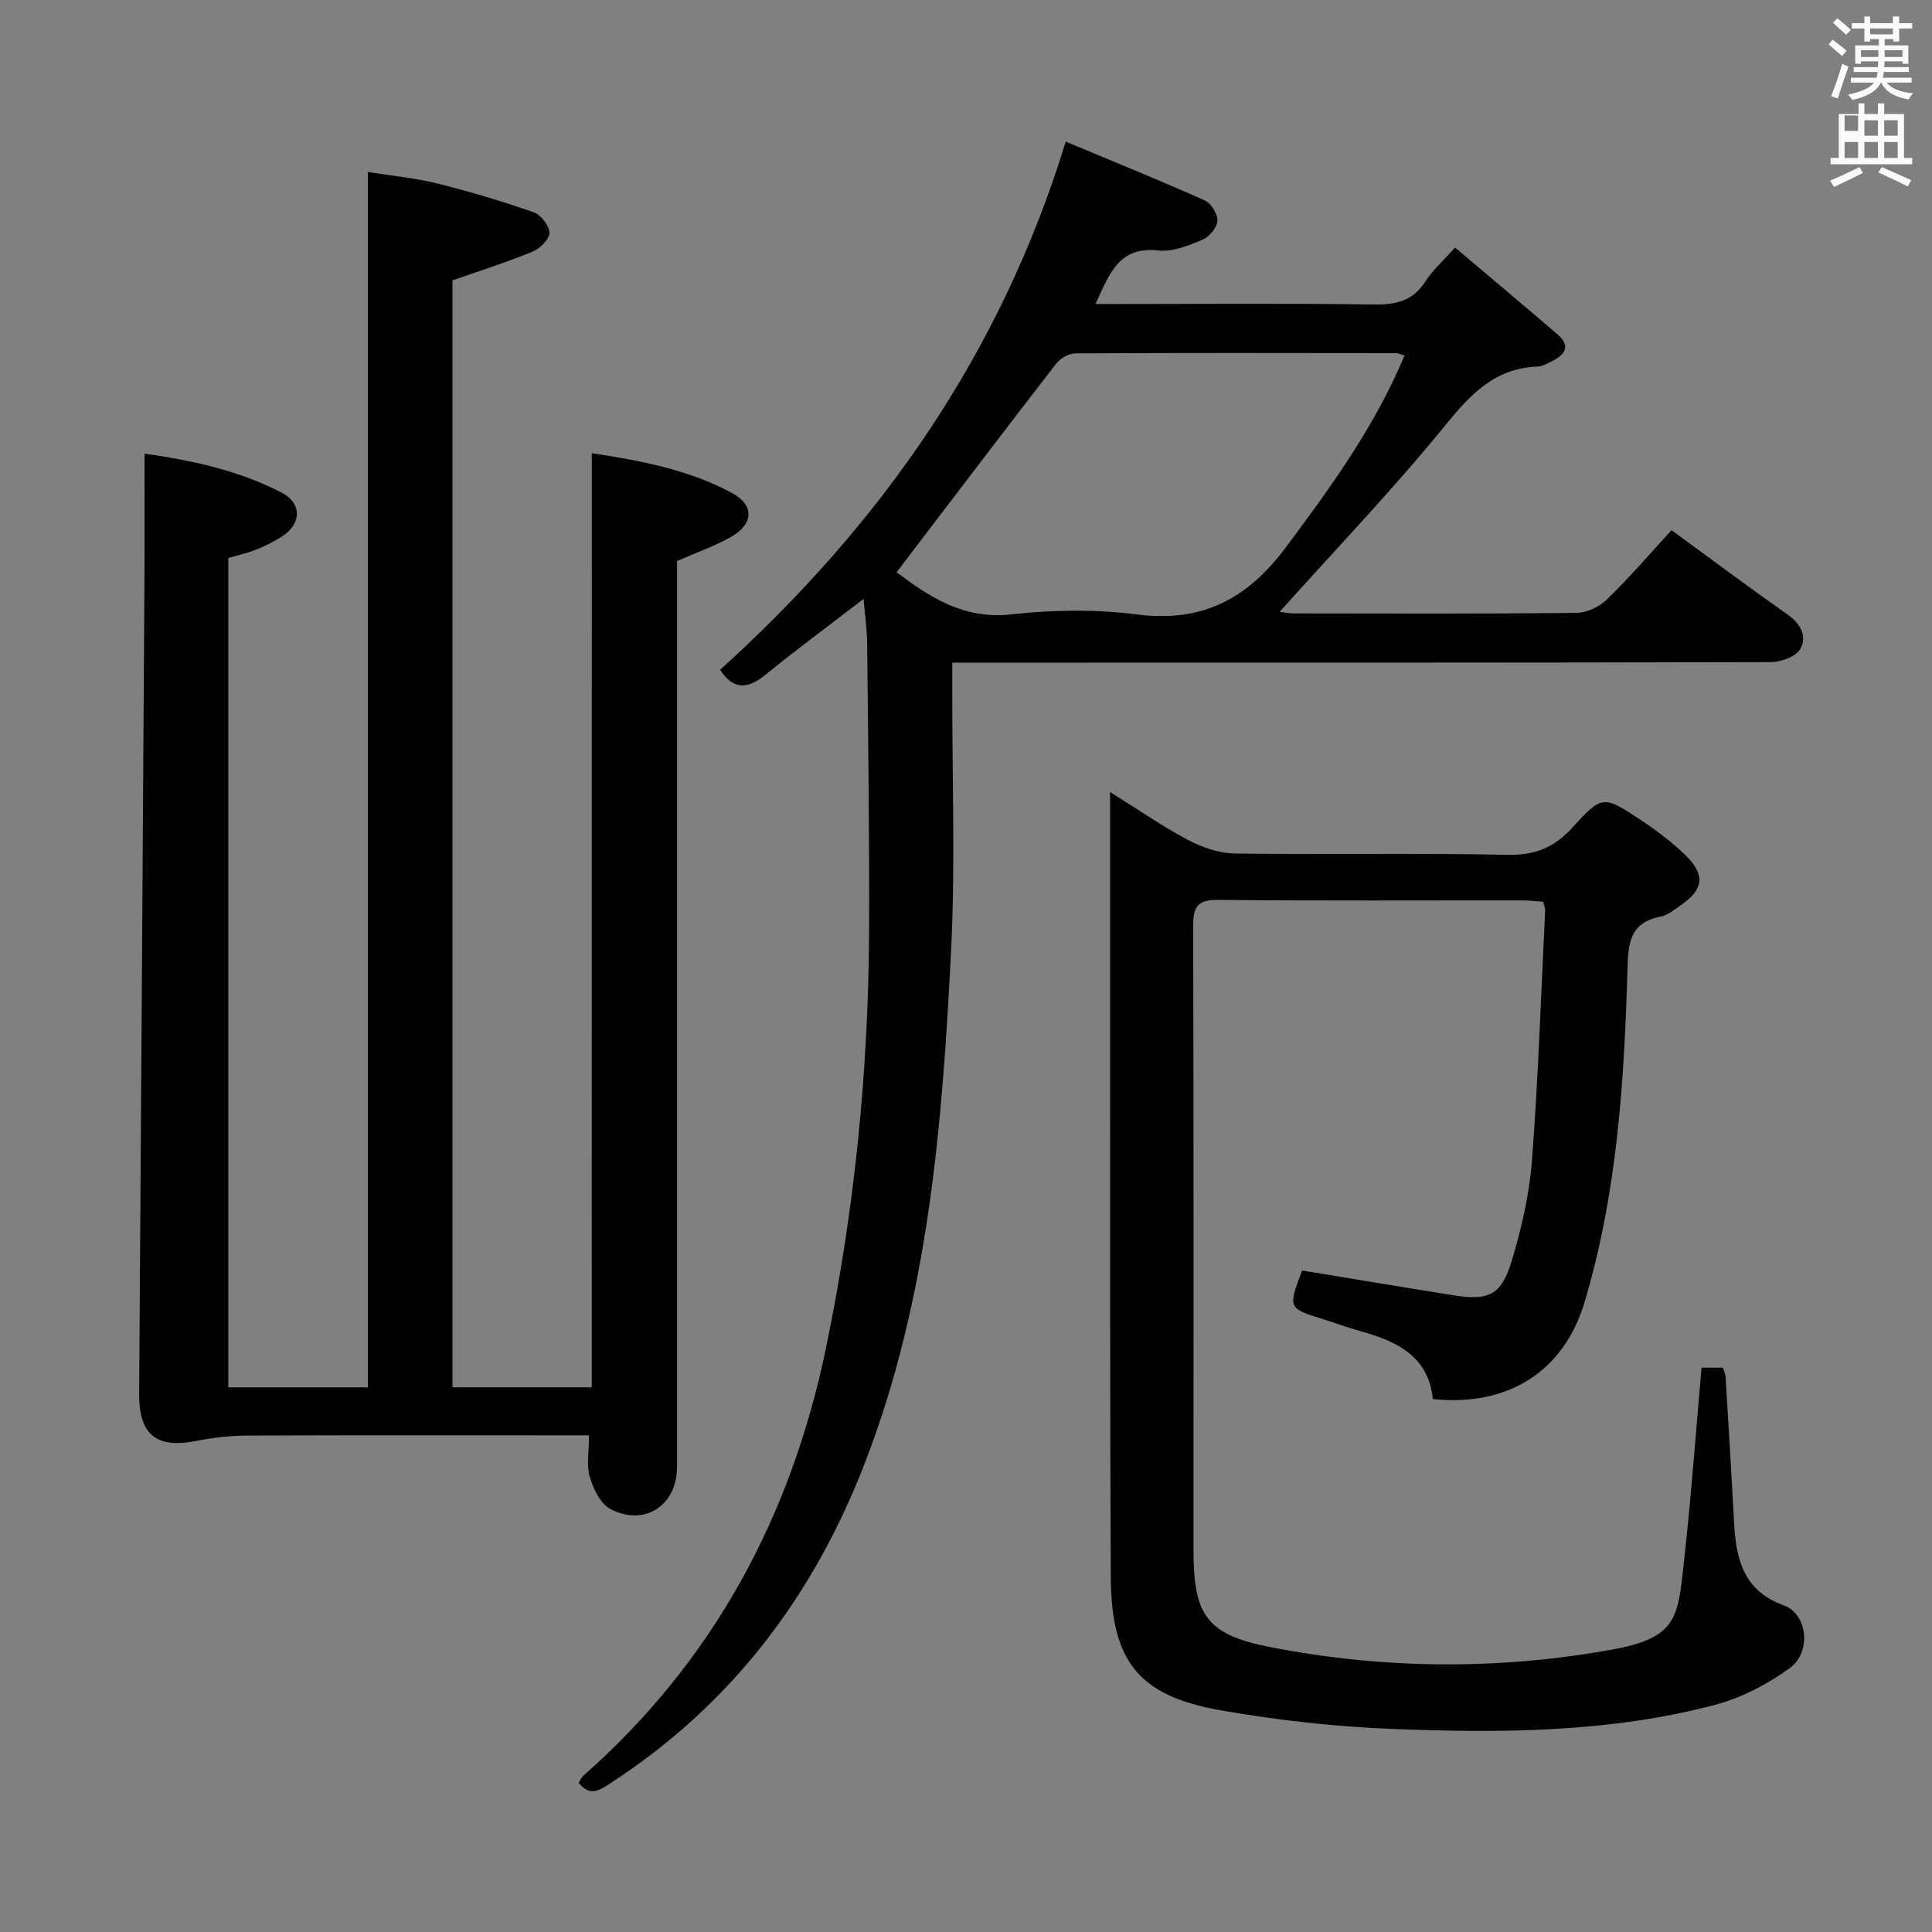 <svg enable-background="new 0 0 400 400" viewBox="0 0 400 400" xmlns="http://www.w3.org/2000/svg"><rect x="0" y="0" width="400" height="400" fill="#808080" stroke="none"/><path d="m378.6 9.2.8-1c.9.7 1.9 1.4 2.9 2.3l-.9 1.1c-1.1-.9-2-1.7-2.8-2.4zm.5 10.7c.9-2.1 1.6-4.3 2.3-6.7.4.2.8.4 1.3.6-.7 2.1-1.5 4.3-2.2 6.6zm.4-15.2.9-.9c1 .8 2 1.6 2.8 2.4l-1 1c-1-.9-1.9-1.8-2.7-2.5zm12.5-1.3h1.2v1.4h2.7v1.1h-2.7v2.7h-1.2v-.5h-1.8v1.3h4.9v3.8h-1.2v-.5h-3.7c0 .4-.1.9-.1 1.2h5.1v1h-5.2c0 .5-.1.9-.2 1.2h6v1h-5.2c1.1 1.3 2.9 2 5.5 2.2-.4.4-.7.8-.9 1.3-2.9-.5-4.8-1.6-5.7-3.5h-.1c-.8 1.7-2.7 2.9-5.9 3.6-.2-.4-.6-.8-.9-1.1 2.8-.6 4.6-1.4 5.4-2.5h-4.8v-1h5.3c.1-.3.2-.7.2-1.2h-4.9v-1h5c0-.4 0-.8.1-1.2h-3.6v.5h-1.2v-3.8h4.9v-1.3h-1.8v.5h-1.2v-2.7h-2.6v-1.1h2.6v-1.4h1.2v1.4h4.7v-1.4zm-6.7 8.4h3.6c0-.4 0-.9 0-1.4h-3.6zm1.9-4.7h4.7v-1.2h-4.7zm6.7 3.3h-3.7v1.4h3.7z" fill="#fafbfa"/><path d="m384.7 21.4h1.3v2.2h2.8v-2.2h1.3v2.2h4.1v9.1h1.7v1.3h-16.9v-1.3h1.7v-9.1h4.1v-2.2zm.3 13.2.7 1.2c-1.8.9-3.8 1.9-6 2.9-.2-.4-.5-.8-.8-1.3 2.4-1 4.4-2 6.1-2.8zm-3.1-7.5h2.8v-3.2h-2.8v4.2zm0 5.6h2.8v-3.3h-2.8zm4.1-4.6h2.8v-3.2h-2.8zm0 4.6h2.8v-3.3h-2.8zm3.6 1.9c2.1.9 4.1 1.8 6.1 2.7l-.7 1.3c-2.2-1.1-4.2-2-6.1-2.9zm3.3-9.7h-2.8v3.2h2.8zm-2.8 7.8h2.8v-3.3h-2.8z" fill="#fafbfa"/><g fill="#010000"><path d="m122.53 93.83c10.08 1.52 20 3.4 29.01 8.23 4.68 2.51 4.51 6.43-.18 9.1-3.28 1.87-6.91 3.12-11.19 5v5.1 182.47c0 7.93-6.7 12.39-13.79 8.7-2.06-1.07-3.54-4.17-4.27-6.65-.72-2.44-.16-5.27-.16-8.61-1.96 0-3.73 0-5.51 0-21.83 0-43.66-.05-65.49.05-3.44.02-6.93.45-10.32 1.11-8.29 1.63-11.88-1.29-11.82-9.81.38-56.3.75-112.6 1.1-168.91.05-8.43.01-16.87.01-25.69 9.54 1.36 19.38 3.4 28.41 8.08 4.24 2.2 4.09 6.49.06 9.06-1.68 1.07-3.48 1.98-5.33 2.72-1.82.73-3.76 1.15-5.79 1.75v171.71h28.89c0-83.64 0-167.17 0-251.63 4.8.77 9.68 1.22 14.38 2.38 6.75 1.67 13.43 3.68 19.99 5.97 1.48.52 3.24 2.83 3.22 4.3-.02 1.34-2.02 3.24-3.57 3.88-5.32 2.18-10.82 3.92-16.5 5.91v229.18h28.83c.02-64.23.02-128.43.02-193.4z"/><path d="m220.65 29.32c9.28 3.88 19.09 7.86 28.75 12.16 1.33.59 2.73 2.83 2.65 4.23-.08 1.41-1.69 3.35-3.1 3.93-2.87 1.2-6.16 2.55-9.1 2.22-8.2-.91-10.16 4.82-13.04 11.08h5.25c17.5 0 34.99-.15 52.49.1 4.55.07 7.98-.77 10.55-4.76 1.51-2.34 3.67-4.25 6.15-7.03 7.16 6.05 14.26 12 21.28 18.04 2.56 2.2 1.64 4.04-.99 5.37-1.03.52-2.14 1.19-3.24 1.24-8.82.34-13.85 5.73-19.13 12.22-10.8 13.27-22.68 25.66-34.23 38.55.67.08 1.82.33 2.98.33 19.5.02 38.99.1 58.49-.11 2.14-.02 4.74-1.27 6.3-2.79 4.63-4.5 8.85-9.42 13.36-14.33 8.2 5.99 16.04 11.85 24.05 17.48 2.74 1.93 4.1 4.56 2.57 7.16-.93 1.58-3.99 2.66-6.1 2.67-54.32.14-108.64.11-162.96.11-1.95 0-3.91 0-6.47 0v5.88c-.04 18 .65 36.03-.26 53.98-1.81 35.86-4.66 71.64-17.77 105.67-10.66 27.68-27.69 50.21-52.73 66.46-2.19 1.42-4.18 2.93-6.58-.04.26-.43.48-1.07.92-1.46 26.92-23.75 42.99-53.57 50.26-88.54 5.97-28.76 8.85-57.8 8.94-87.12.06-19.49-.2-38.98-.4-58.48-.03-3.13-.47-6.26-.74-9.54-6.93 5.33-13.83 10.42-20.47 15.82-3.85 3.13-6.73 2.71-9.24-1.14 33.09-29.97 57.99-65.11 71.56-109.36zm70.14 44.29c-.83-.25-1.27-.49-1.71-.5-22.15-.03-44.29-.07-66.44.05-1.36.01-3.14 1.04-4 2.16-11.05 14.28-21.96 28.67-33.01 43.16 6.43 4.76 13.55 9.87 23.78 8.72 8.55-.96 17.41-1.08 25.93.01 13.49 1.72 22.82-3.11 30.85-13.85 9.36-12.54 18.46-25.06 24.6-39.75z"/><path d="m352.29 283.16h4.41c.21.69.52 1.29.56 1.91.62 10.12 1.23 20.24 1.78 30.36.4 7.51 1.99 13.95 10.3 16.96 4.89 1.77 5.77 9.64 1.21 12.97-4.58 3.33-9.96 6.15-15.41 7.59-21.77 5.77-44.13 5.88-66.41 5.03-12.08-.46-24.21-1.81-36.12-3.9-16.86-2.97-22.54-10.16-22.63-27.48-.19-35.5-.12-70.99-.15-106.49-.01-18.32 0-36.63 0-56.13 5.85 3.65 10.82 7.11 16.13 9.92 2.93 1.55 6.44 2.76 9.7 2.81 18.83.26 37.67-.12 56.49.27 5.7.12 9.65-1.52 13.42-5.67 6.14-6.75 6.44-6.64 14.13-1.54 3.31 2.19 6.55 4.63 9.37 7.41 4.05 4 3.61 6.98-.99 10.17-1.36.94-2.77 2.14-4.31 2.44-6.38 1.24-6.67 5.52-6.82 10.96-.67 23.27-2.17 46.52-8.92 68.97-4.32 14.35-16.01 21.57-31.38 19.94-.88-8.87-7.47-12-15.07-14.08-2.56-.7-5.04-1.66-7.58-2.44-7.35-2.28-7.36-2.29-4.42-10.1 10.42 1.71 20.86 3.47 31.32 5.13 7.3 1.16 9.91.03 12.06-7.05 2.05-6.77 3.68-13.84 4.22-20.88 1.31-17.24 1.88-34.54 2.73-51.81.02-.46-.22-.93-.42-1.73-1.42-.1-2.88-.28-4.34-.28-21-.02-42 .11-62.99-.11-4.42-.05-5.14 1.64-5.13 5.54.12 43 .07 85.99.07 128.99 0 13.4 2.56 17.55 15.73 20.14 23.53 4.62 47.37 4.81 70.94.55 14.26-2.58 13.62-7.09 15.09-20.25 1.38-12.53 2.27-25.11 3.43-38.12z"/></g></svg>